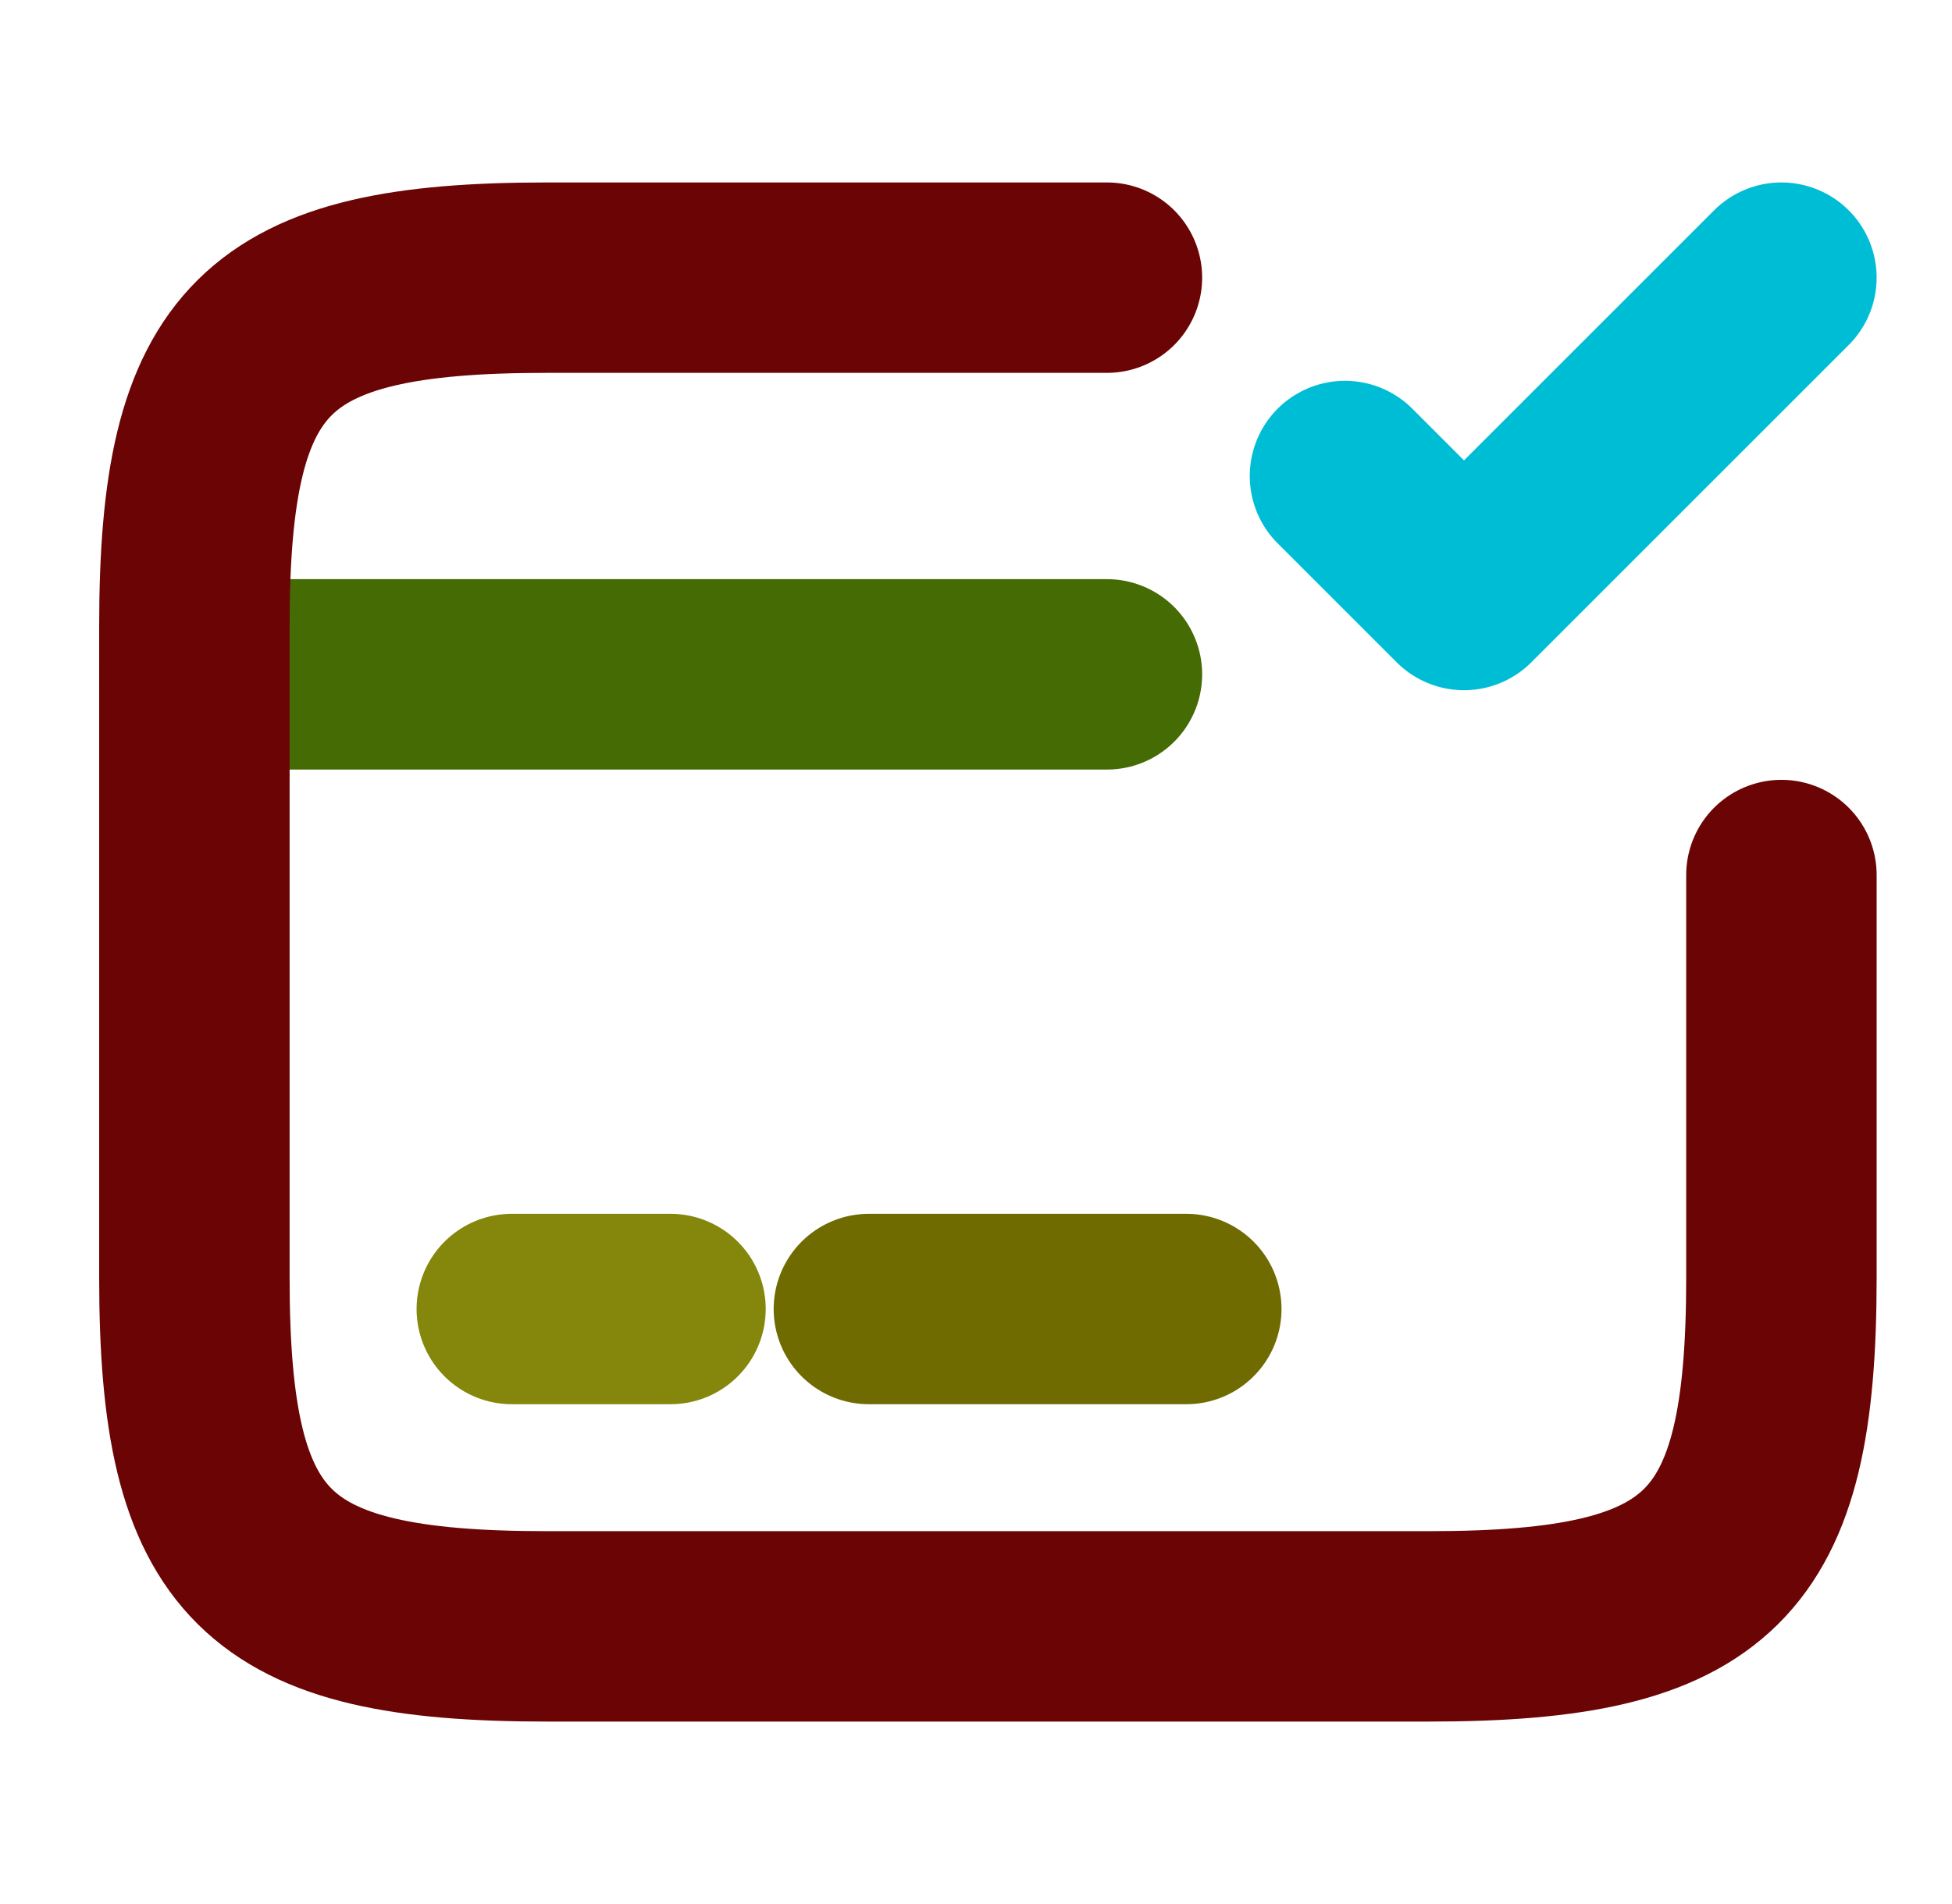 <svg width="41" height="40" viewBox="0 0 41 40" fill="none" xmlns="http://www.w3.org/2000/svg">
<path d="M4.083 14.167H23.25" stroke="#446B04" stroke-width="4" stroke-miterlimit="10" stroke-linecap="round" stroke-linejoin="round"/>
<path d="M10.75 27.5H14.083" stroke="#84870B" stroke-width="4" stroke-miterlimit="10" stroke-linecap="round" stroke-linejoin="round"/>
<path d="M18.25 27.5H24.917" stroke="#6F6B01" stroke-width="4" stroke-miterlimit="10" stroke-linecap="round" stroke-linejoin="round"/>
<path d="M37.417 18.383V26.85C37.417 32.7 35.934 34.167 30.017 34.167H11.483C5.567 34.167 4.083 32.7 4.083 26.85V13.15C4.083 7.3 5.567 5.833 11.483 5.833H23.25" stroke="#6B0404" stroke-width="4" stroke-linecap="round" stroke-linejoin="round"/>
<path d="M28.25 10L30.75 12.5L37.417 5.833" stroke="#00BDD6" stroke-width="4" stroke-linecap="round" stroke-linejoin="round"/>
</svg>
